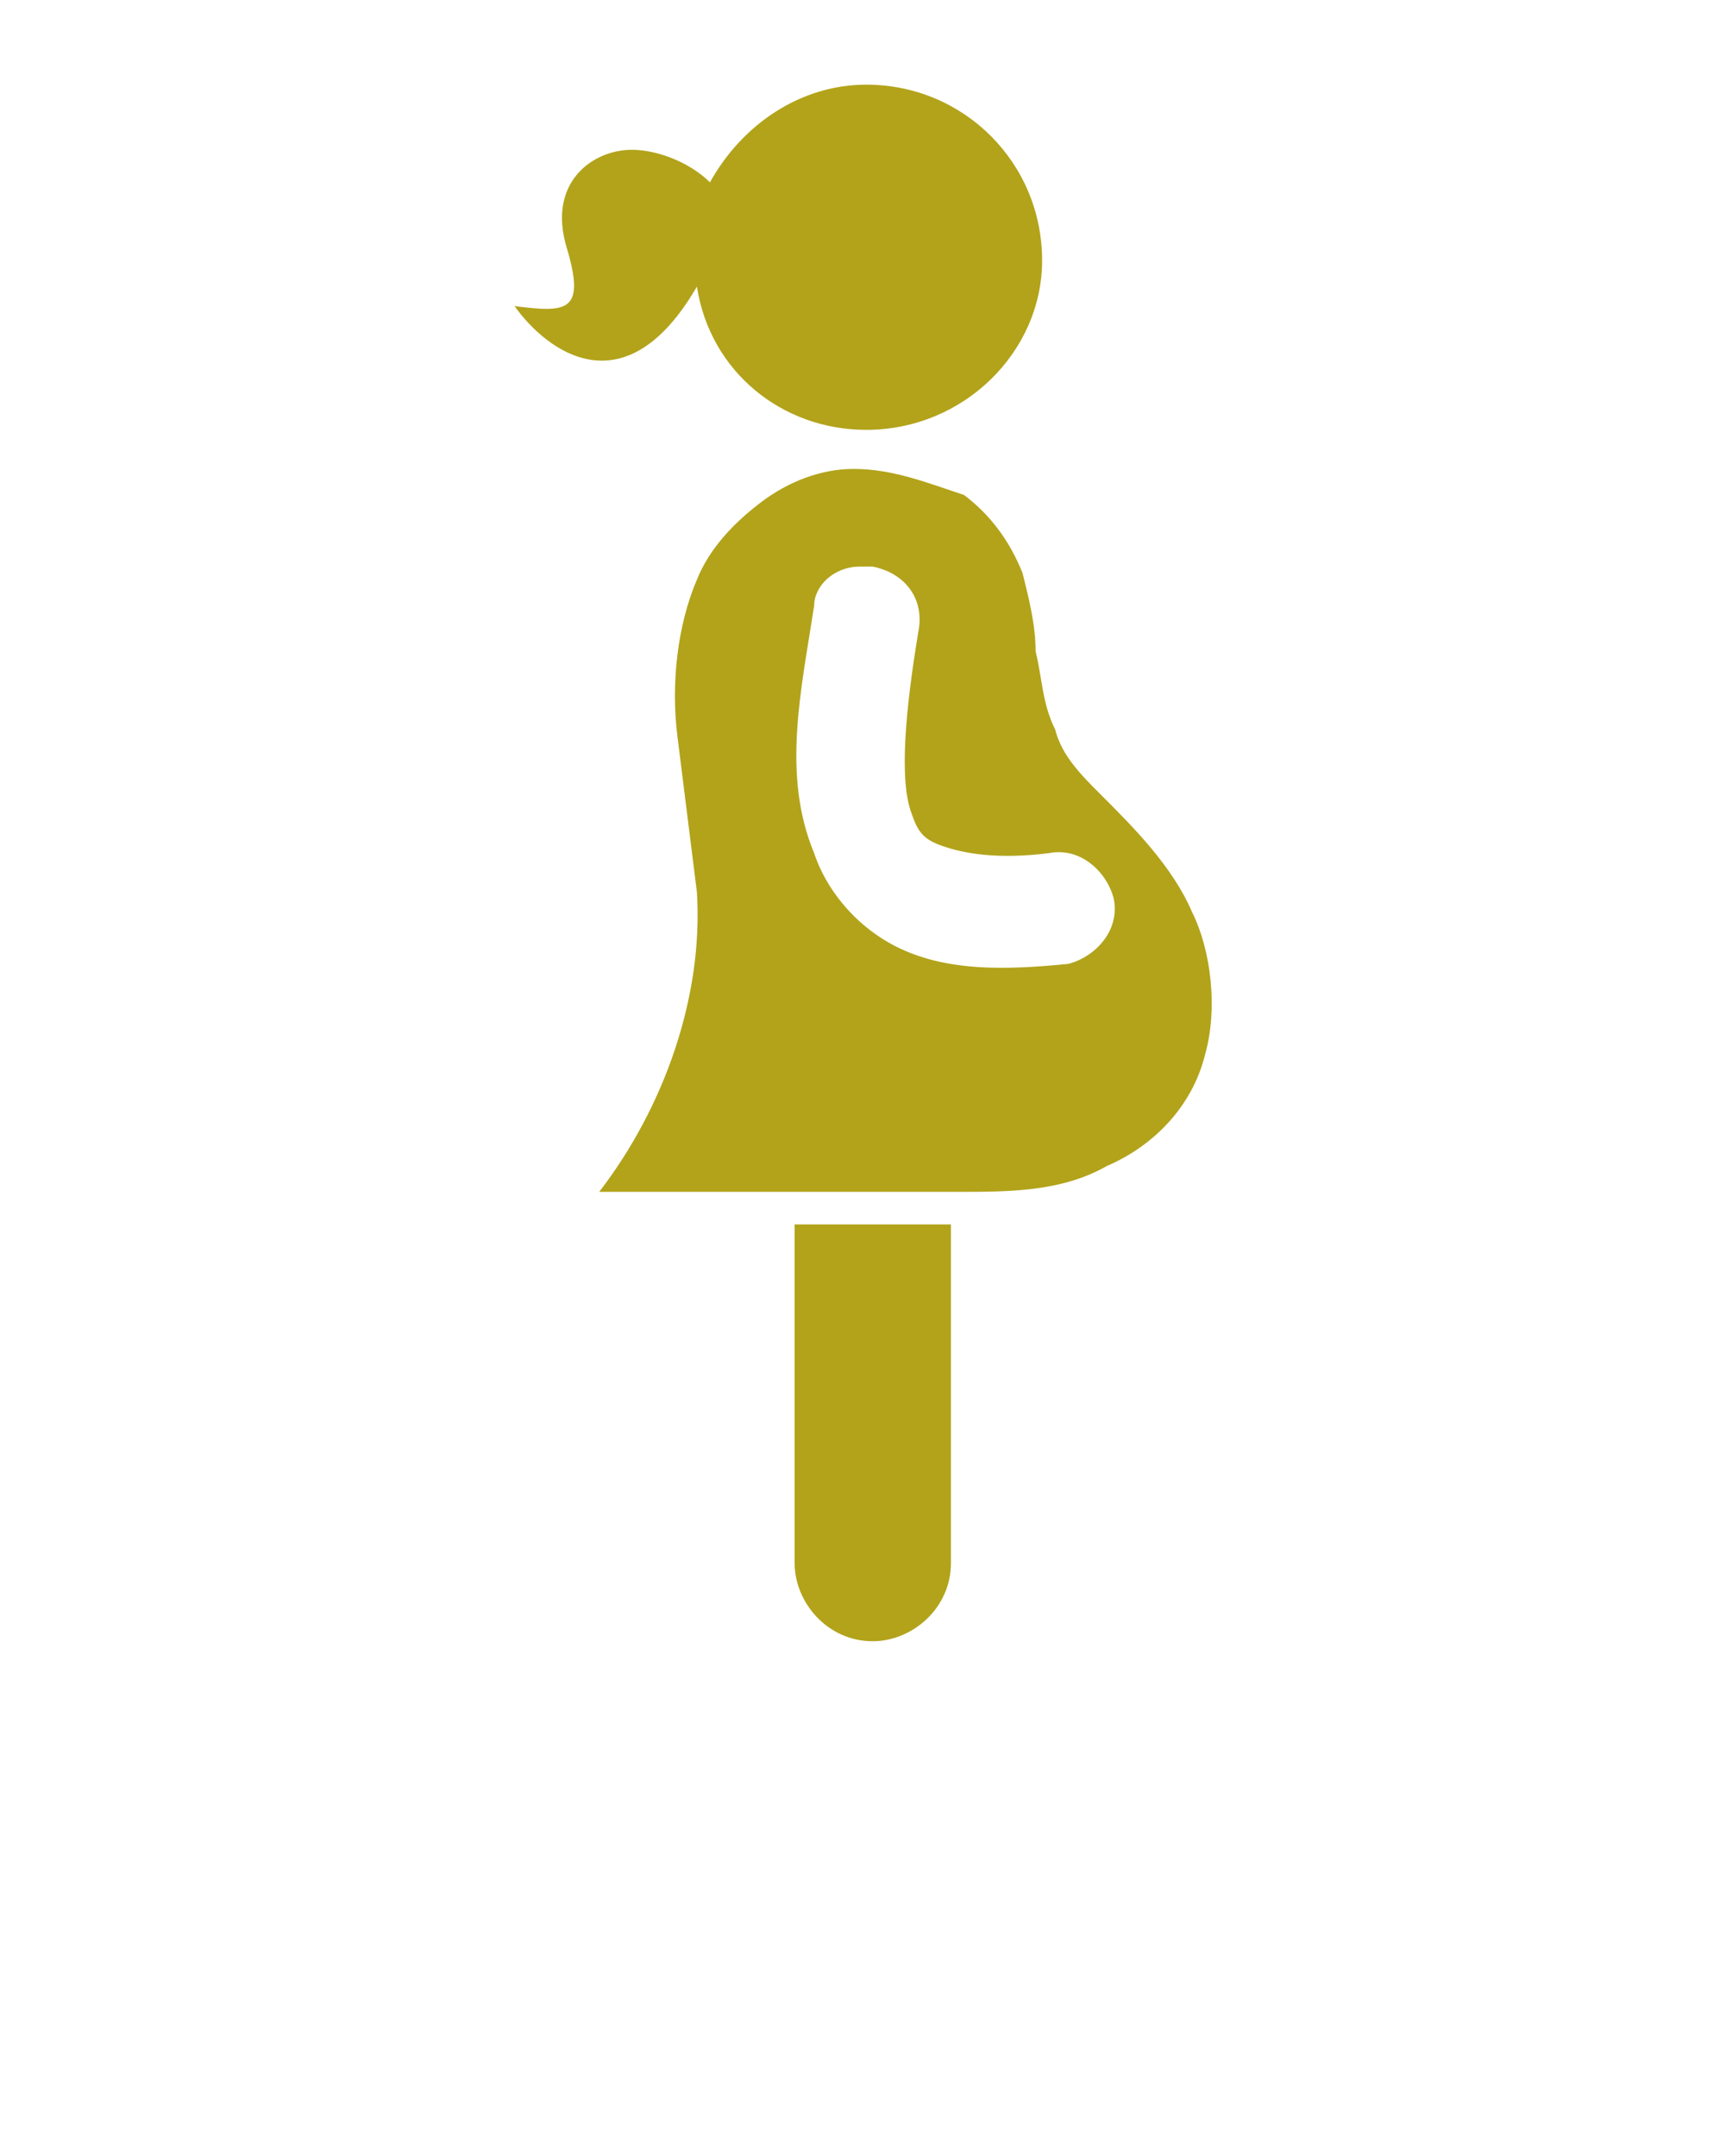 <?xml version="1.0" encoding="utf-8"?>
<!-- Generator: Adobe Illustrator 26.0.2, SVG Export Plug-In . SVG Version: 6.00 Build 0)  -->
<svg version="1.1"
	 id="Layer_1" xmlns:inkscape="http://www.inkscape.org/namespaces/inkscape" xmlns:sodipodi="http://sodipodi.sourceforge.net/DTD/sodipodi-0.dtd" xmlns:svg="http://www.w3.org/2000/svg"
	 xmlns="http://www.w3.org/2000/svg" xmlns:xlink="http://www.w3.org/1999/xlink" x="0px" y="0px" viewBox="0 0 26.5 33.1"
	 style="enable-background:new 0 0 26.5 33.1;" xml:space="preserve">
<style type="text/css">
	.st0{fill-rule:evenodd;clip-rule:evenodd;fill:#B2A31A;}
</style>
<g>
	<path class="st0" d="M13.3,1.3c-1,0-1.9,0.6-2.4,1.5c-0.3-0.3-0.8-0.5-1.2-0.5c-0.6,0-1.3,0.5-1,1.5c0.3,1,0,1-0.8,0.9
		c0.5,0.7,1.7,1.6,2.8-0.3c0.2,1.3,1.3,2.2,2.6,2.2C14.8,6.6,16,5.4,16,4C16,2.5,14.8,1.3,13.3,1.3z M13.1,7.2c-0.5,0-1,0.2-1.4,0.5
		c-0.4,0.3-0.8,0.7-1,1.2c-0.3,0.7-0.4,1.6-0.3,2.4c0.1,0.8,0.2,1.6,0.3,2.4c0.1,1.6-0.5,3.3-1.5,4.6h5.5c0.8,0,1.6,0,2.3-0.4
		c0.7-0.3,1.3-0.9,1.5-1.7c0.2-0.7,0.1-1.6-0.2-2.2c-0.3-0.7-0.9-1.3-1.4-1.8c-0.3-0.3-0.6-0.6-0.7-1c-0.2-0.4-0.2-0.8-0.3-1.2
		c0-0.4-0.1-0.8-0.2-1.2c-0.2-0.5-0.5-0.9-0.9-1.2C14.2,7.4,13.7,7.2,13.1,7.2z M13.2,8.7c0.1,0,0.2,0,0.2,0c0.5,0.1,0.8,0.5,0.7,1
		c0,0,0,0,0,0c-0.2,1.2-0.3,2.3-0.1,2.8c0.1,0.3,0.2,0.4,0.5,0.5c0.3,0.1,0.8,0.2,1.6,0.1c0.5-0.1,0.9,0.3,1,0.7
		c0.1,0.5-0.3,0.9-0.7,1c0,0,0,0,0,0c-1,0.1-1.8,0.1-2.5-0.2c-0.7-0.3-1.2-0.9-1.4-1.5c-0.5-1.2-0.2-2.5,0-3.8
		C12.5,9,12.8,8.7,13.2,8.7z M12.2,18.8V24c0,0.6,0.5,1.2,1.2,1.2c0,0,0,0,0,0c0.6,0,1.2-0.5,1.2-1.2c0,0,0,0,0,0v-5.2H12.2z"/>
</g>
</svg>
